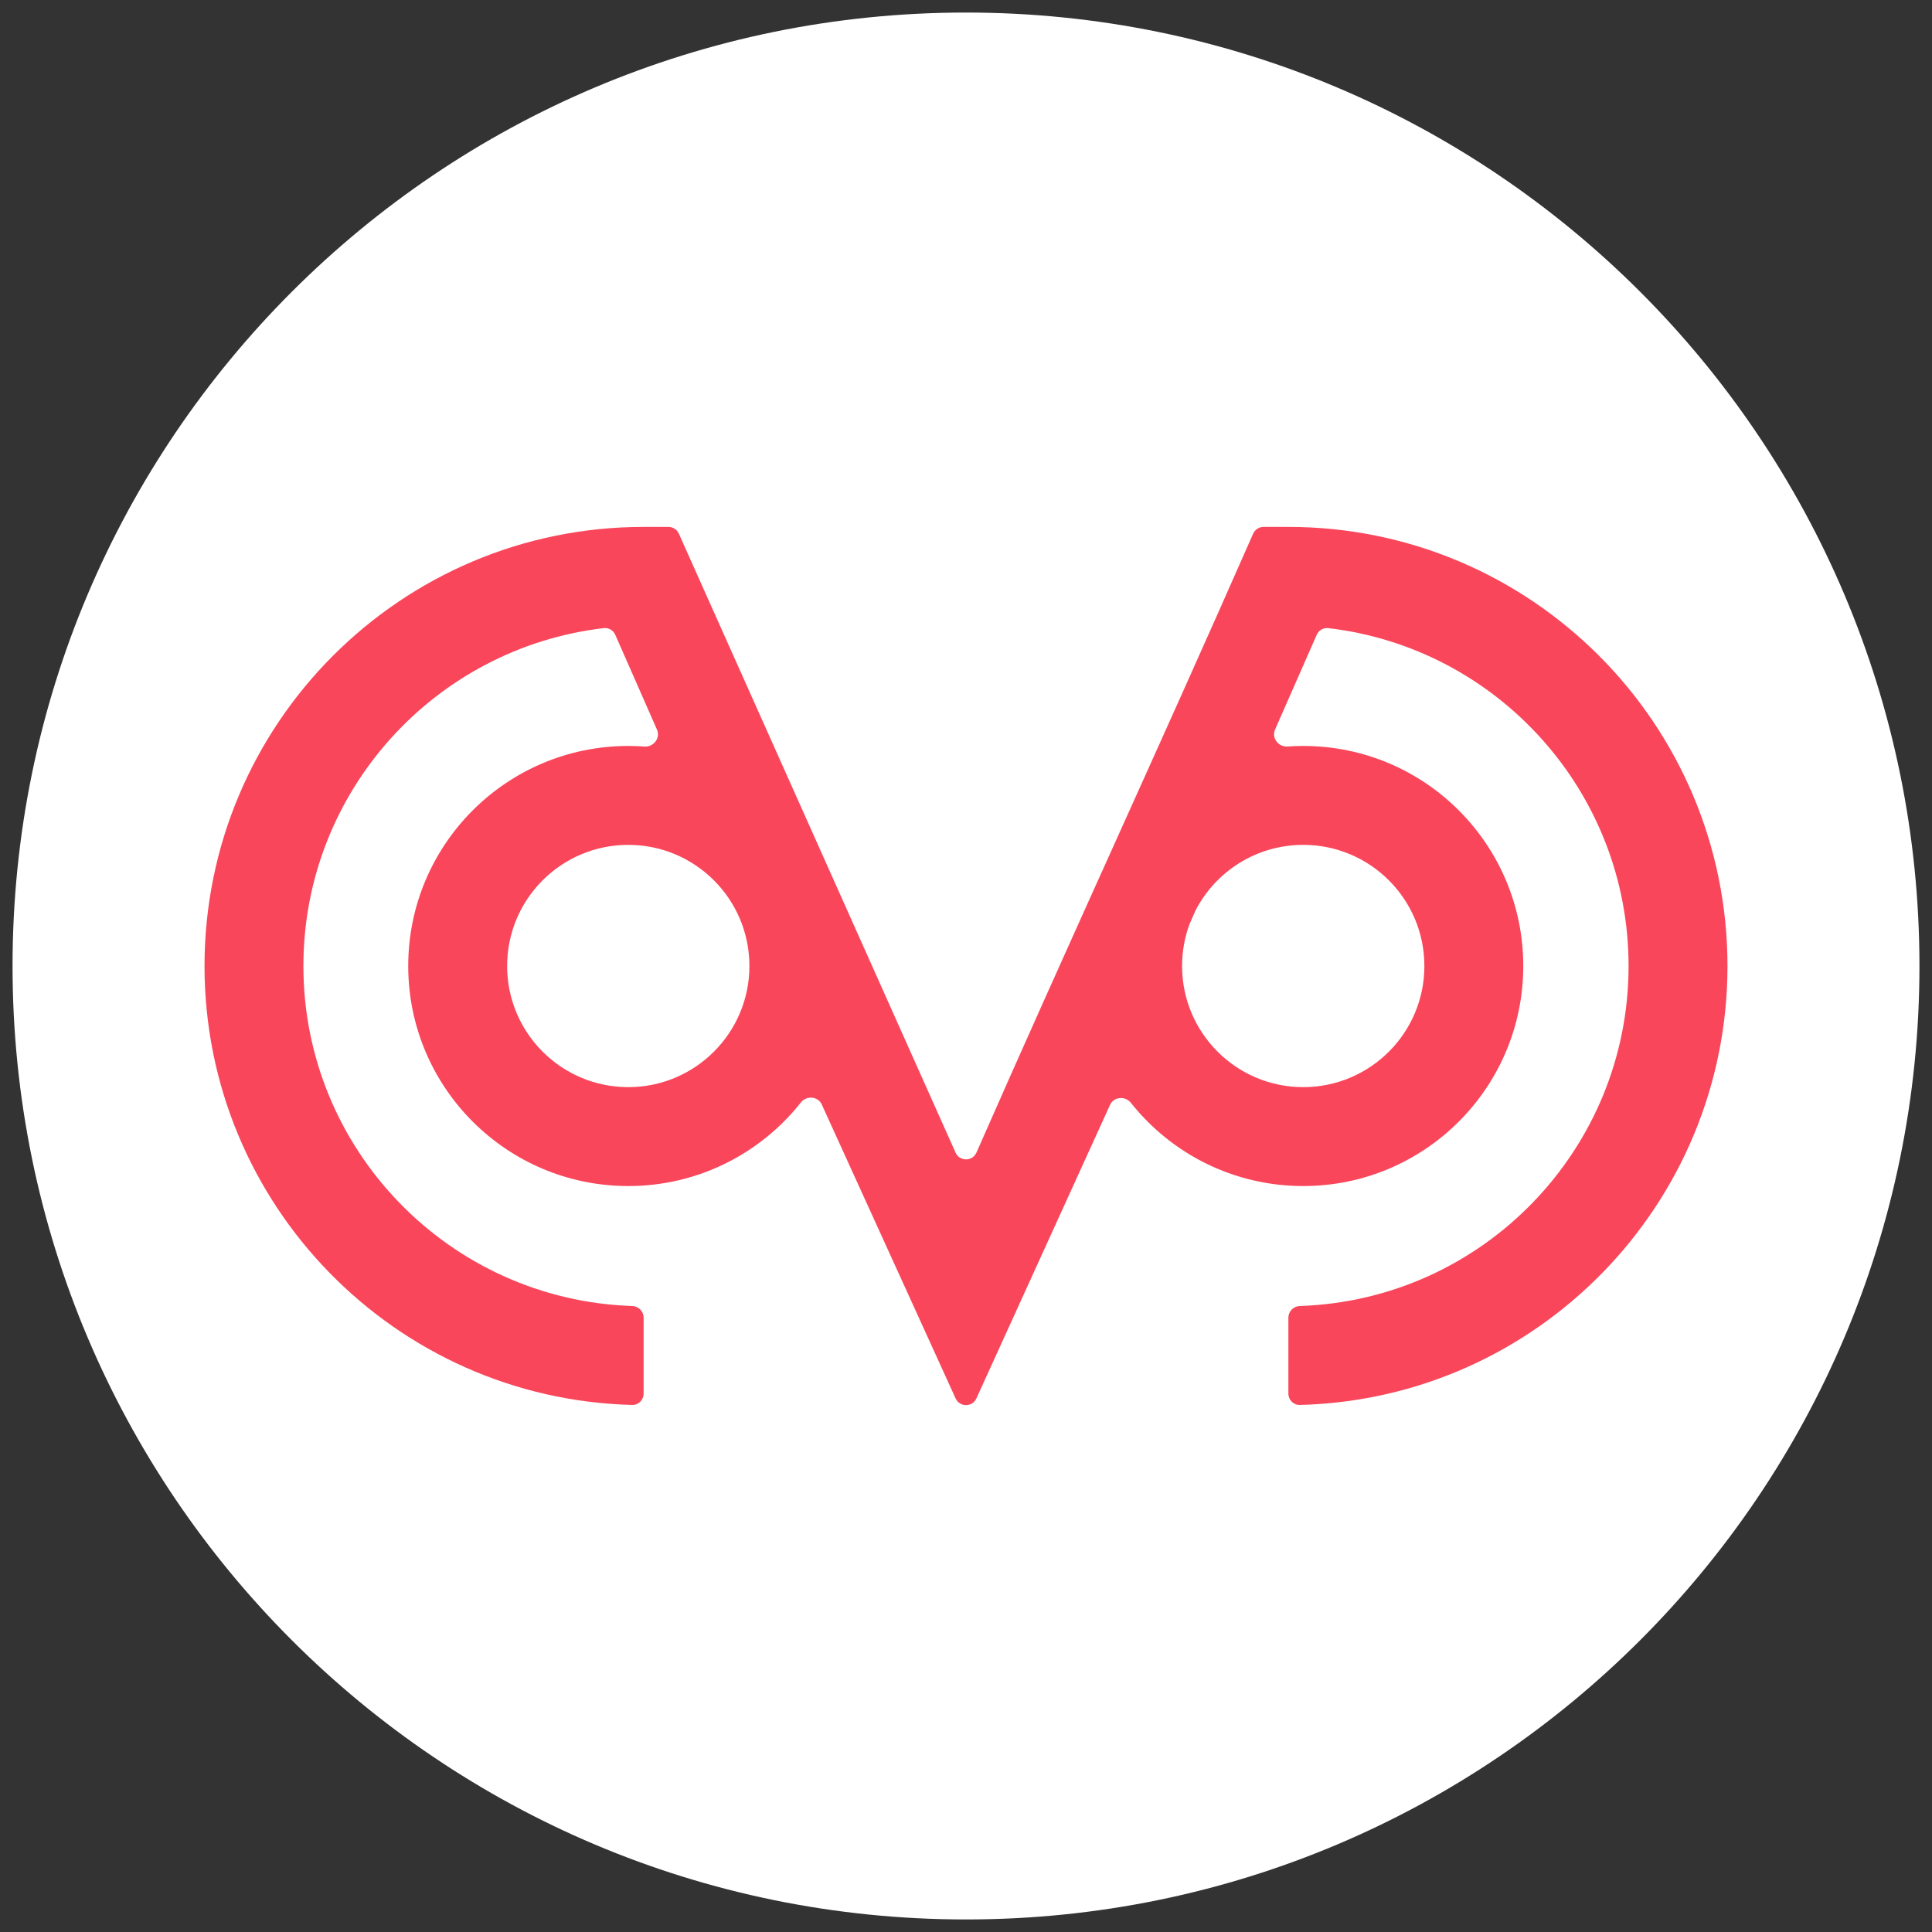 <svg width="77" height="77" viewBox="0 0 77 77" fill="none" xmlns="http://www.w3.org/2000/svg">
<rect x="0" y="0" width="77" height="77" fill="#333333" stroke="none"/>
<path d="M76.5 38.5C76.5 59.487 59.487 76.5 38.5 76.5C17.513 76.5 0.5 59.487 0.5 38.5C0.5 17.513 17.513 0.5 38.5 0.5C59.487 0.5 76.5 17.513 76.5 38.5Z" fill="white"/>
<path fill-rule="evenodd" clip-rule="evenodd" d="M8.151 38.5C8.151 28.839 15.99 21 25.651 21H26.64C26.821 21 26.984 21.107 27.057 21.272L38.083 45.935C38.243 46.298 38.757 46.298 38.917 45.935C42.592 37.575 46.267 29.633 49.943 21.272C50.016 21.107 50.179 21 50.36 21H51.349C61.01 21 68.849 28.839 68.849 38.5C68.849 48.008 61.256 55.752 51.806 55.994C51.554 56.001 51.349 55.796 51.349 55.545V52.514C51.349 52.262 51.554 52.059 51.805 52.051C59.078 51.81 64.907 45.832 64.907 38.5C64.907 31.553 59.674 25.82 52.937 25.034C52.742 25.011 52.557 25.12 52.478 25.3L50.816 29.08C50.67 29.412 50.952 29.778 51.313 29.752C51.52 29.738 51.729 29.73 51.94 29.73C56.784 29.73 60.71 33.657 60.71 38.5C60.71 43.343 56.784 47.27 51.94 47.27C49.157 47.27 46.677 45.974 45.071 43.952C44.845 43.668 44.385 43.708 44.239 44.039L38.917 55.728C38.757 56.091 38.243 56.091 38.083 55.728L32.754 44.024C32.608 43.692 32.146 43.653 31.921 43.937C30.315 45.967 27.83 47.27 25.04 47.27C20.197 47.27 16.27 43.343 16.27 38.5C16.27 33.657 20.197 29.73 25.04 29.73C25.257 29.73 25.473 29.738 25.686 29.754C26.047 29.78 26.331 29.413 26.185 29.081L24.522 25.3C24.443 25.12 24.258 25.011 24.063 25.034C17.326 25.82 12.092 31.553 12.092 38.5C12.092 45.832 17.921 51.81 25.195 52.051C25.446 52.059 25.651 52.262 25.651 52.514V55.545C25.651 55.796 25.446 56.001 25.194 55.994C15.744 55.752 8.151 48.008 8.151 38.5ZM47.409 36.83C47.217 37.35 47.112 37.913 47.112 38.5C47.112 41.166 49.274 43.328 51.94 43.328C54.607 43.328 56.769 41.166 56.769 38.5C56.769 35.833 54.607 33.672 51.94 33.672C50.068 33.672 48.445 34.737 47.644 36.294L47.409 36.83ZM25.04 33.672C22.373 33.672 20.212 35.833 20.212 38.5C20.212 41.166 22.373 43.328 25.04 43.328C27.706 43.328 29.868 41.166 29.868 38.5C29.868 35.833 27.706 33.672 25.04 33.672Z" fill="#F9465B"/>
</svg>
